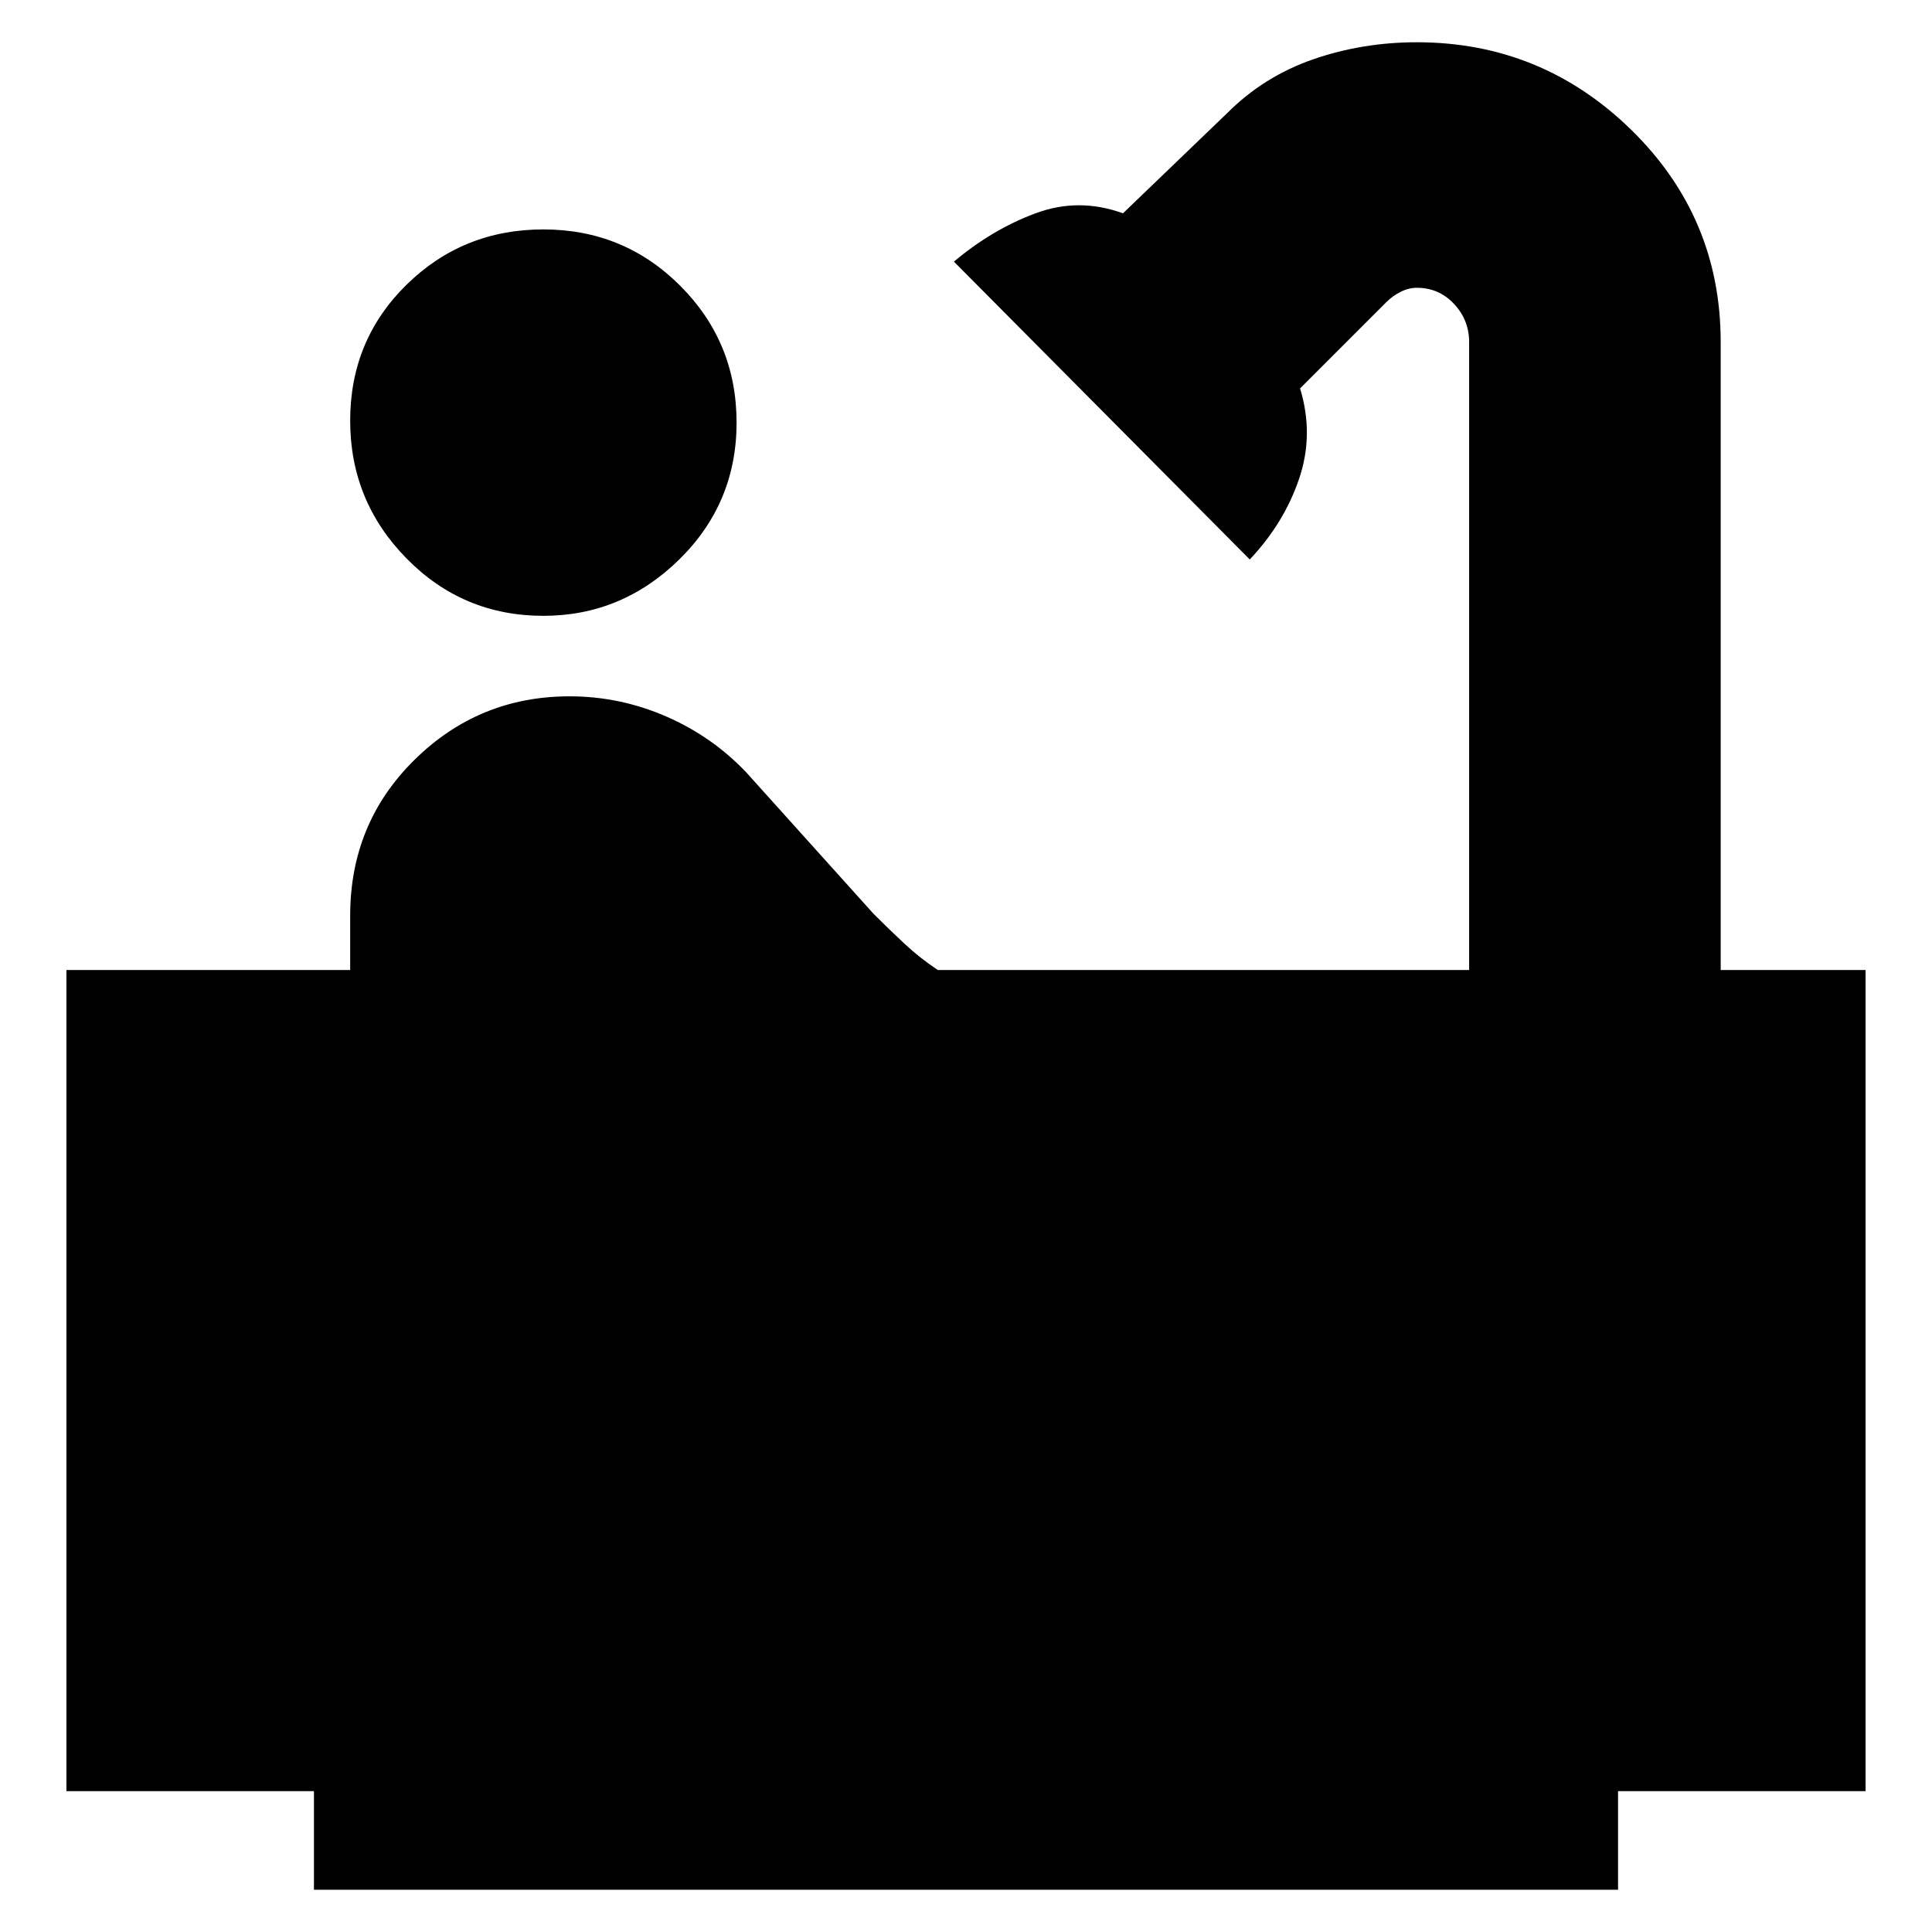 <svg xmlns="http://www.w3.org/2000/svg" height="24" width="24"><path d="M6.75 7.65Q5.75 7.65 5.05 6.937Q4.35 6.225 4.35 5.225Q4.35 4.225 5.05 3.537Q5.75 2.85 6.75 2.85Q7.75 2.85 8.45 3.55Q9.15 4.25 9.15 5.25Q9.15 6.25 8.438 6.95Q7.725 7.65 6.75 7.65ZM3.9 23.475V22.25H0.825V12.05H4.35V11.375Q4.35 10.225 5.15 9.438Q5.95 8.65 7.075 8.65Q7.7 8.65 8.275 8.9Q8.85 9.15 9.275 9.6L10.85 11.35Q11.05 11.55 11.238 11.725Q11.425 11.9 11.65 12.05H18.25V4.25Q18.25 3.975 18.062 3.775Q17.875 3.575 17.6 3.575Q17.5 3.575 17.4 3.625Q17.3 3.675 17.225 3.75L16.15 4.825Q16.325 5.4 16.137 5.95Q15.95 6.5 15.525 6.95L11.85 3.25Q12.325 2.85 12.863 2.65Q13.4 2.45 13.95 2.65L15.25 1.4Q15.7 0.95 16.312 0.737Q16.925 0.525 17.6 0.525Q19.15 0.525 20.263 1.612Q21.375 2.7 21.375 4.25V12.05H23.175V22.25H20.1V23.475Z"/></svg>